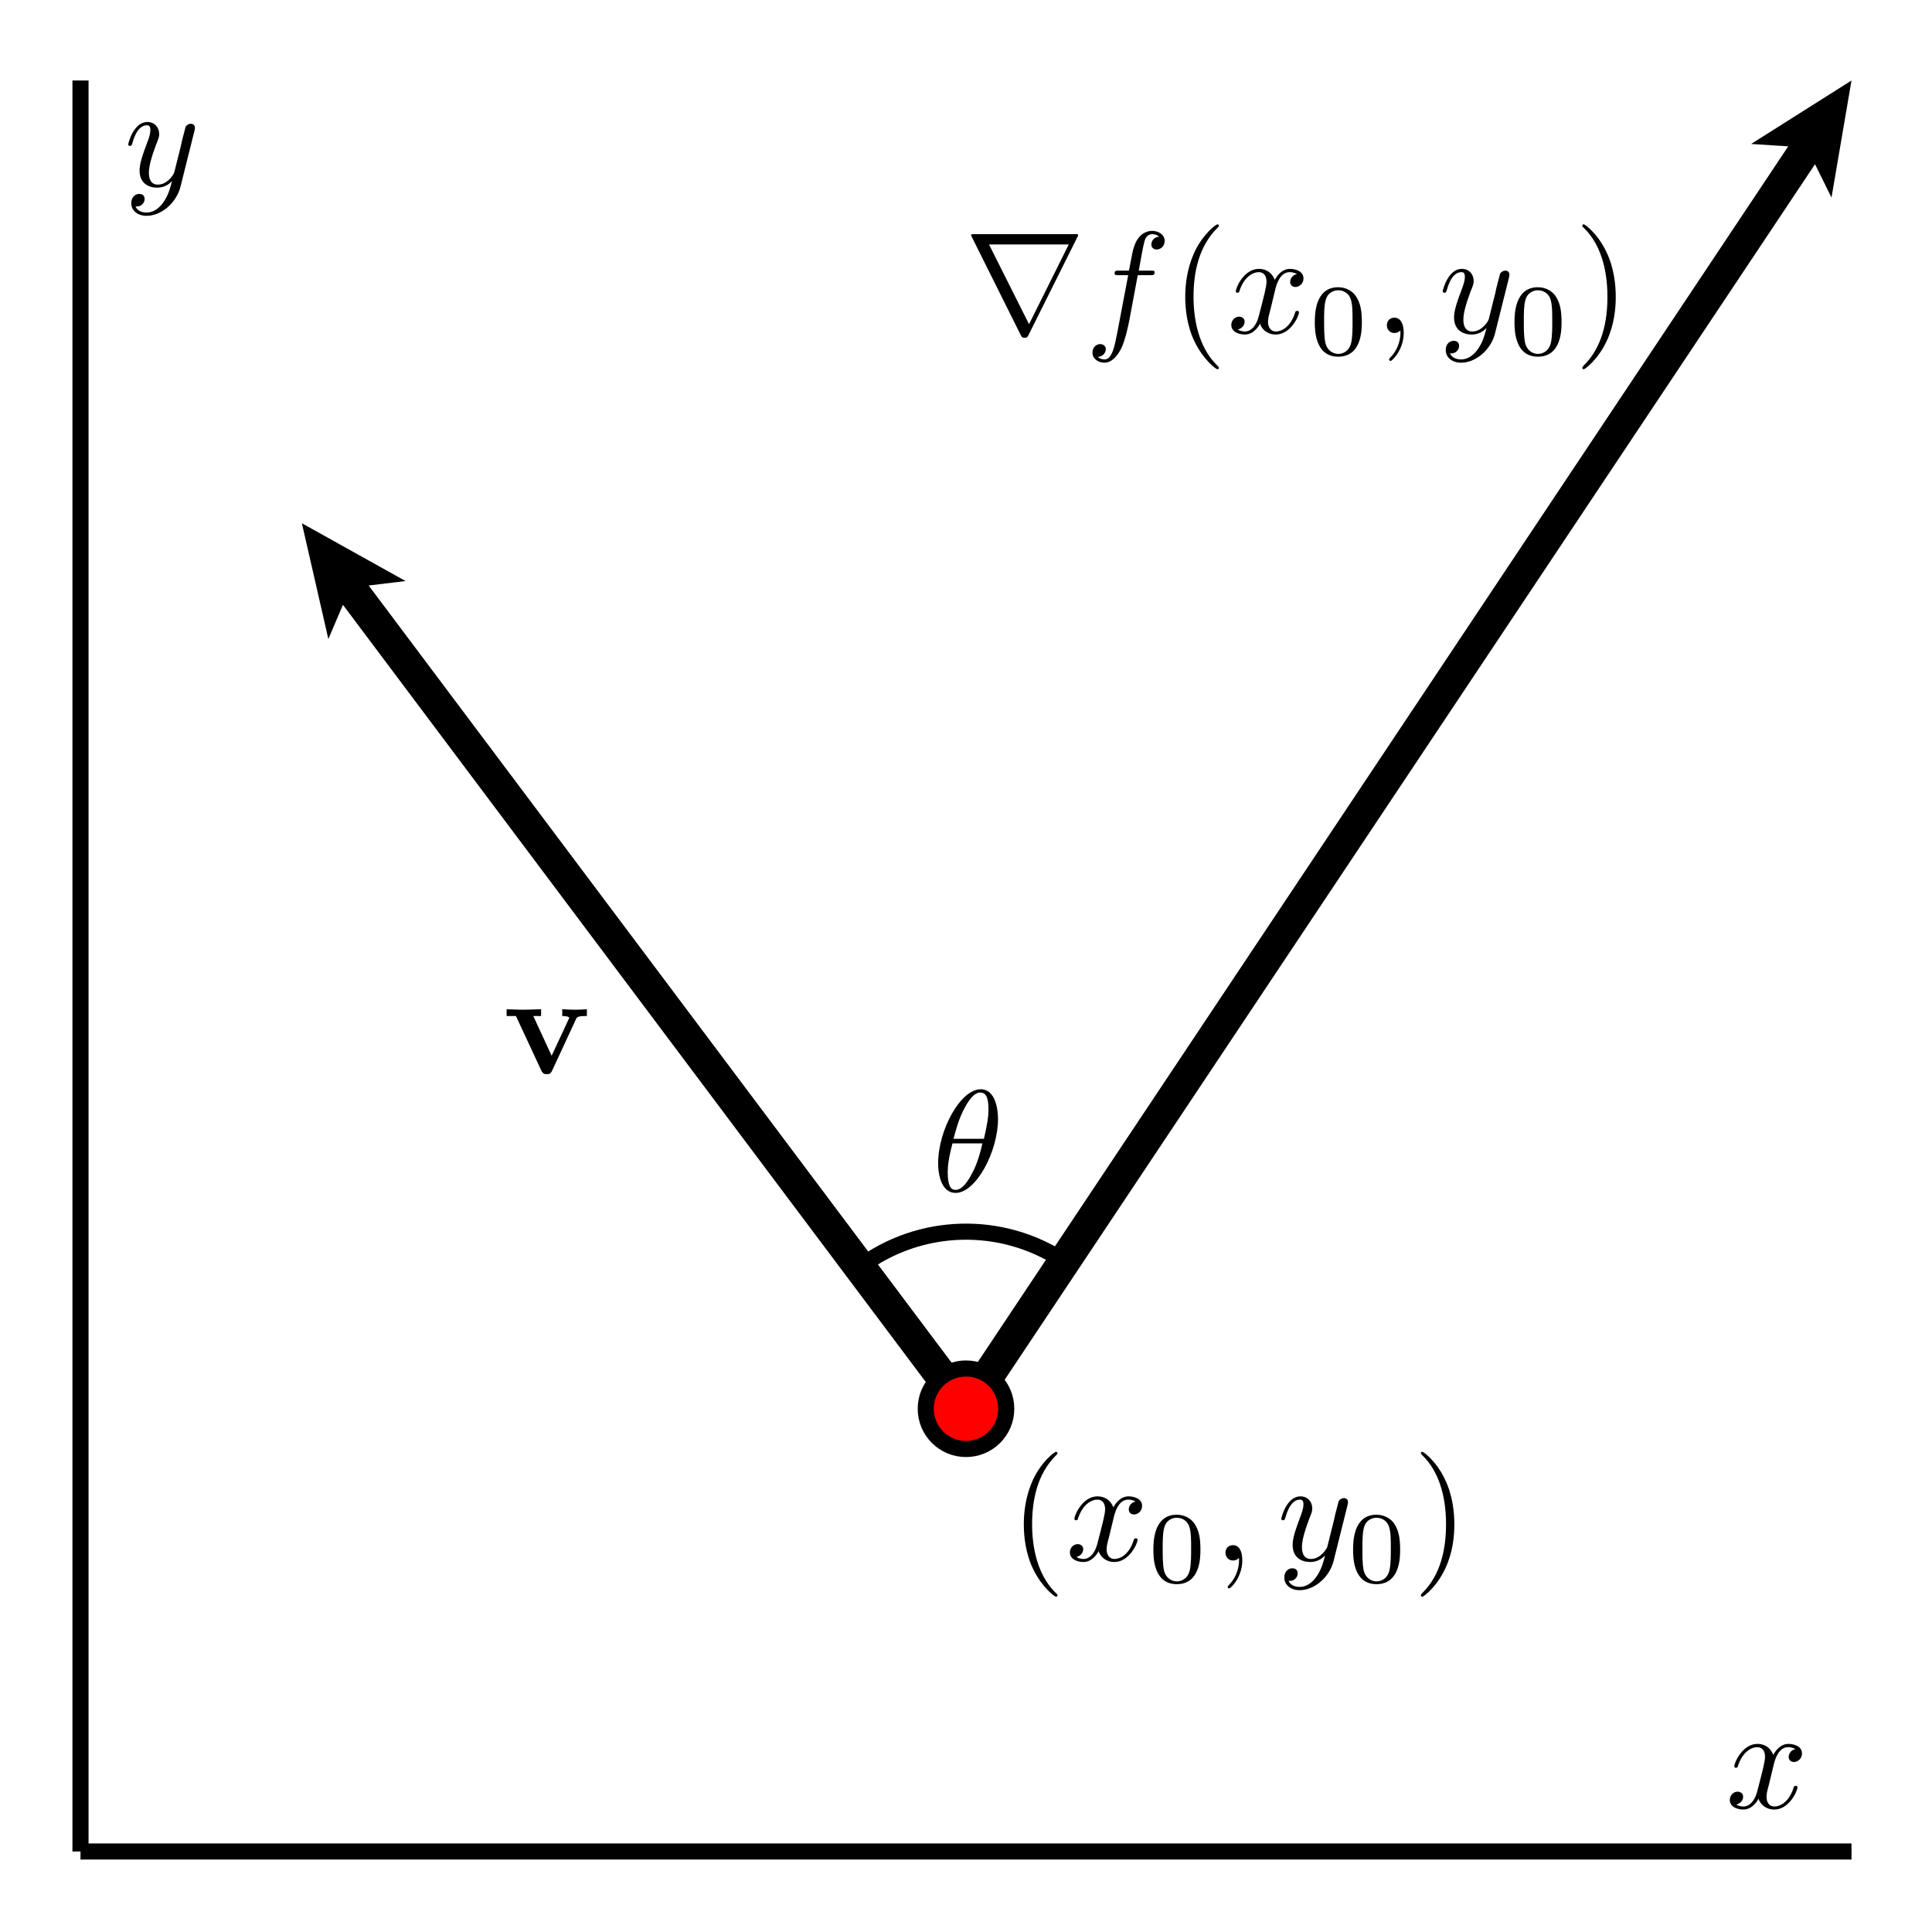 <?xml version="1.0" encoding="UTF-8"?>
<svg xmlns="http://www.w3.org/2000/svg" xmlns:xlink="http://www.w3.org/1999/xlink" width="120pt" height="120pt" viewBox="0 0 120 120" version="1.1">
<defs>
<g>
<symbol overflow="visible" id="glyph0-0">
<path style="stroke:none;" d=""/>
</symbol>
<symbol overflow="visible" id="glyph0-1">
<path style="stroke:none;" d="M 2.984 2.156 C 2.984 2.141 2.984 2.109 2.828 1.969 C 1.703 0.828 1.406 -0.875 1.406 -2.25 C 1.406 -3.812 1.75 -5.375 2.859 -6.5 C 2.984 -6.609 2.984 -6.641 2.984 -6.656 C 2.984 -6.719 2.938 -6.75 2.891 -6.75 C 2.797 -6.75 1.984 -6.141 1.453 -5 C 1 -4 0.891 -3 0.891 -2.25 C 0.891 -1.547 0.984 -0.453 1.484 0.562 C 2.031 1.672 2.797 2.25 2.891 2.25 C 2.938 2.25 2.984 2.219 2.984 2.156 Z M 2.984 2.156 "/>
</symbol>
<symbol overflow="visible" id="glyph0-2">
<path style="stroke:none;" d="M 2.594 -2.25 C 2.594 -2.953 2.5 -4.047 2 -5.062 C 1.469 -6.172 0.688 -6.75 0.609 -6.75 C 0.547 -6.75 0.516 -6.719 0.516 -6.656 C 0.516 -6.641 0.516 -6.609 0.688 -6.453 C 1.562 -5.562 2.078 -4.125 2.078 -2.25 C 2.078 -0.719 1.75 0.875 0.625 2 C 0.516 2.109 0.516 2.141 0.516 2.156 C 0.516 2.219 0.547 2.25 0.609 2.25 C 0.688 2.25 1.5 1.641 2.031 0.5 C 2.5 -0.5 2.594 -1.5 2.594 -2.25 Z M 2.594 -2.25 "/>
</symbol>
<symbol overflow="visible" id="glyph1-0">
<path style="stroke:none;" d=""/>
</symbol>
<symbol overflow="visible" id="glyph1-1">
<path style="stroke:none;" d="M 3 -2.719 C 3.062 -2.953 3.266 -3.781 3.891 -3.781 C 3.938 -3.781 4.156 -3.781 4.344 -3.656 C 4.094 -3.625 3.922 -3.391 3.922 -3.172 C 3.922 -3.031 4.016 -2.859 4.25 -2.859 C 4.453 -2.859 4.75 -3.031 4.75 -3.391 C 4.75 -3.859 4.219 -3.984 3.906 -3.984 C 3.391 -3.984 3.062 -3.5 2.969 -3.297 C 2.734 -3.891 2.25 -3.984 1.984 -3.984 C 1.047 -3.984 0.547 -2.812 0.547 -2.594 C 0.547 -2.5 0.625 -2.5 0.641 -2.5 C 0.719 -2.5 0.75 -2.516 0.766 -2.594 C 1.078 -3.562 1.672 -3.781 1.969 -3.781 C 2.141 -3.781 2.453 -3.703 2.453 -3.172 C 2.453 -2.891 2.297 -2.297 1.969 -1.031 C 1.828 -0.484 1.516 -0.094 1.109 -0.094 C 1.062 -0.094 0.859 -0.094 0.672 -0.219 C 0.891 -0.266 1.094 -0.453 1.094 -0.703 C 1.094 -0.938 0.891 -1.016 0.75 -1.016 C 0.484 -1.016 0.266 -0.781 0.266 -0.5 C 0.266 -0.078 0.719 0.094 1.109 0.094 C 1.703 0.094 2.031 -0.531 2.047 -0.578 C 2.156 -0.25 2.484 0.094 3.031 0.094 C 3.953 0.094 4.469 -1.062 4.469 -1.281 C 4.469 -1.375 4.391 -1.375 4.359 -1.375 C 4.281 -1.375 4.25 -1.344 4.234 -1.281 C 3.938 -0.312 3.328 -0.094 3.047 -0.094 C 2.688 -0.094 2.547 -0.391 2.547 -0.688 C 2.547 -0.891 2.594 -1.094 2.703 -1.484 Z M 3 -2.719 "/>
</symbol>
<symbol overflow="visible" id="glyph1-2">
<path style="stroke:none;" d="M 1.828 -0.016 C 1.828 -0.609 1.609 -0.953 1.25 -0.953 C 0.953 -0.953 0.781 -0.734 0.781 -0.484 C 0.781 -0.234 0.953 0 1.25 0 C 1.359 0 1.469 -0.031 1.562 -0.109 C 1.594 -0.141 1.609 -0.141 1.609 -0.141 C 1.625 -0.141 1.625 -0.141 1.625 -0.016 C 1.625 0.656 1.312 1.203 1.016 1.5 C 0.922 1.594 0.922 1.609 0.922 1.641 C 0.922 1.703 0.969 1.734 1.016 1.734 C 1.109 1.734 1.828 1.047 1.828 -0.016 Z M 1.828 -0.016 "/>
</symbol>
<symbol overflow="visible" id="glyph1-3">
<path style="stroke:none;" d="M 4.375 -3.422 C 4.406 -3.562 4.406 -3.578 4.406 -3.641 C 4.406 -3.797 4.281 -3.875 4.156 -3.875 C 4.062 -3.875 3.922 -3.828 3.828 -3.688 C 3.812 -3.641 3.75 -3.359 3.703 -3.203 C 3.641 -2.969 3.578 -2.734 3.531 -2.484 L 3.125 -0.859 C 3.094 -0.734 2.703 -0.094 2.109 -0.094 C 1.641 -0.094 1.547 -0.5 1.547 -0.828 C 1.547 -1.234 1.703 -1.797 2 -2.594 C 2.156 -2.969 2.188 -3.062 2.188 -3.234 C 2.188 -3.641 1.906 -3.984 1.453 -3.984 C 0.594 -3.984 0.266 -2.672 0.266 -2.594 C 0.266 -2.5 0.344 -2.5 0.375 -2.5 C 0.453 -2.5 0.469 -2.516 0.516 -2.656 C 0.75 -3.516 1.109 -3.781 1.422 -3.781 C 1.5 -3.781 1.641 -3.781 1.641 -3.484 C 1.641 -3.266 1.562 -3.031 1.5 -2.859 C 1.141 -1.906 0.969 -1.391 0.969 -0.969 C 0.969 -0.172 1.531 0.094 2.062 0.094 C 2.422 0.094 2.734 -0.047 2.984 -0.312 C 2.859 0.156 2.75 0.609 2.391 1.078 C 2.156 1.391 1.812 1.641 1.406 1.641 C 1.281 1.641 0.875 1.625 0.719 1.266 C 0.859 1.266 0.984 1.266 1.109 1.156 C 1.203 1.078 1.281 0.969 1.281 0.797 C 1.281 0.516 1.047 0.484 0.953 0.484 C 0.75 0.484 0.453 0.625 0.453 1.062 C 0.453 1.516 0.844 1.844 1.406 1.844 C 2.328 1.844 3.266 1.031 3.516 0.016 Z M 4.375 -3.422 "/>
</symbol>
<symbol overflow="visible" id="glyph1-4">
<path style="stroke:none;" d="M 3.297 -3.594 L 4.078 -3.594 C 4.25 -3.594 4.344 -3.594 4.344 -3.781 C 4.344 -3.875 4.25 -3.875 4.109 -3.875 L 3.359 -3.875 L 3.547 -4.906 C 3.578 -5.094 3.703 -5.734 3.766 -5.844 C 3.844 -6.016 4 -6.141 4.188 -6.141 C 4.219 -6.141 4.453 -6.141 4.625 -5.984 C 4.234 -5.953 4.141 -5.641 4.141 -5.5 C 4.141 -5.297 4.297 -5.188 4.469 -5.188 C 4.703 -5.188 4.969 -5.375 4.969 -5.719 C 4.969 -6.141 4.547 -6.344 4.188 -6.344 C 3.875 -6.344 3.312 -6.188 3.047 -5.297 C 2.984 -5.109 2.969 -5.016 2.75 -3.875 L 2.125 -3.875 C 1.953 -3.875 1.859 -3.875 1.859 -3.703 C 1.859 -3.594 1.938 -3.594 2.109 -3.594 L 2.703 -3.594 L 2.031 -0.047 C 1.859 0.828 1.703 1.641 1.234 1.641 C 1.203 1.641 0.984 1.641 0.812 1.484 C 1.219 1.453 1.312 1.141 1.312 1 C 1.312 0.797 1.141 0.688 0.969 0.688 C 0.734 0.688 0.484 0.875 0.484 1.219 C 0.484 1.625 0.875 1.844 1.234 1.844 C 1.734 1.844 2.094 1.312 2.266 0.969 C 2.547 0.406 2.75 -0.688 2.766 -0.75 Z M 3.297 -3.594 "/>
</symbol>
<symbol overflow="visible" id="glyph1-5">
<path style="stroke:none;" d="M 4.094 -4.5 C 4.094 -5.094 3.938 -6.344 3.016 -6.344 C 1.766 -6.344 0.375 -3.812 0.375 -1.75 C 0.375 -0.906 0.641 0.094 1.453 0.094 C 2.734 0.094 4.094 -2.484 4.094 -4.5 Z M 1.328 -3.266 C 1.484 -3.844 1.672 -4.562 2.031 -5.203 C 2.266 -5.641 2.594 -6.141 3 -6.141 C 3.453 -6.141 3.5 -5.578 3.5 -5.062 C 3.5 -4.609 3.422 -4.156 3.219 -3.266 Z M 3.125 -2.984 C 3.031 -2.562 2.844 -1.797 2.5 -1.156 C 2.188 -0.547 1.844 -0.094 1.453 -0.094 C 1.156 -0.094 0.969 -0.359 0.969 -1.203 C 0.969 -1.578 1.031 -2.094 1.266 -2.984 Z M 3.125 -2.984 "/>
</symbol>
<symbol overflow="visible" id="glyph2-0">
<path style="stroke:none;" d=""/>
</symbol>
<symbol overflow="visible" id="glyph2-1">
<path style="stroke:none;" d="M 3.25 -2.016 C 3.25 -2.703 3.172 -3.203 2.875 -3.641 C 2.688 -3.922 2.297 -4.188 1.781 -4.188 C 0.328 -4.188 0.328 -2.469 0.328 -2.016 C 0.328 -1.562 0.328 0.125 1.781 0.125 C 3.25 0.125 3.25 -1.562 3.25 -2.016 Z M 1.781 -0.047 C 1.5 -0.047 1.109 -0.219 0.984 -0.734 C 0.906 -1.109 0.906 -1.625 0.906 -2.094 C 0.906 -2.547 0.906 -3.031 1 -3.375 C 1.125 -3.875 1.531 -4 1.781 -4 C 2.125 -4 2.453 -3.797 2.562 -3.438 C 2.672 -3.094 2.672 -2.641 2.672 -2.094 C 2.672 -1.625 2.672 -1.156 2.594 -0.766 C 2.469 -0.188 2.047 -0.047 1.781 -0.047 Z M 1.781 -0.047 "/>
</symbol>
<symbol overflow="visible" id="glyph3-0">
<path style="stroke:none;" d=""/>
</symbol>
<symbol overflow="visible" id="glyph3-1">
<path style="stroke:none;" d="M 7.016 -5.953 C 7.031 -5.969 7.062 -6.031 7.062 -6.078 C 7.062 -6.141 7.062 -6.141 6.844 -6.141 L 0.641 -6.141 C 0.438 -6.141 0.422 -6.141 0.422 -6.078 C 0.422 -6.031 0.453 -5.969 0.469 -5.953 L 3.5 0.125 C 3.562 0.25 3.594 0.297 3.75 0.297 C 3.891 0.297 3.922 0.25 3.984 0.125 Z M 1.531 -5.5 L 6.484 -5.5 L 4.016 -0.547 Z M 1.531 -5.5 "/>
</symbol>
<symbol overflow="visible" id="glyph4-0">
<path style="stroke:none;" d=""/>
</symbol>
<symbol overflow="visible" id="glyph4-1">
<path style="stroke:none;" d="M 4.547 -3.391 C 4.609 -3.516 4.641 -3.578 5.219 -3.578 L 5.219 -4 C 5 -3.984 4.734 -3.969 4.516 -3.969 C 4.281 -3.969 3.875 -3.984 3.688 -4 L 3.688 -3.578 C 3.859 -3.578 4.125 -3.547 4.125 -3.469 C 4.125 -3.469 4.109 -3.453 4.078 -3.359 L 3.031 -1.109 L 1.891 -3.578 L 2.375 -3.578 L 2.375 -4 C 2.078 -3.984 1.266 -3.969 1.266 -3.969 C 1.016 -3.969 0.609 -3.984 0.234 -4 L 0.234 -3.578 L 0.812 -3.578 L 2.391 -0.188 C 2.5 0.031 2.609 0.031 2.734 0.031 C 2.875 0.031 2.969 0.016 3.062 -0.188 Z M 4.547 -3.391 "/>
</symbol>
</g>
</defs>
<g id="surface1">
<path style="fill:none;stroke-width:10;stroke-linecap:butt;stroke-linejoin:miter;stroke:rgb(0%,0%,0%);stroke-opacity:1;stroke-miterlimit:10;" d="M 50 50 L 1150 50 M 50 50 L 50 1150 " transform="matrix(0.1,0,0,-0.1,0,120)"/>
<path style=" stroke:none;fill-rule:nonzero;fill:rgb(0%,0%,0%);fill-opacity:1;" d="M 60.832 88.055 L 112.734 10.199 L 113.758 12.27 L 115 5 L 108.766 8.941 L 111.07 9.09 L 59.168 86.945 L 60.832 88.055 "/>
<path style=" stroke:none;fill-rule:nonzero;fill:rgb(0%,0%,0%);fill-opacity:1;" d="M 60.801 86.898 L 22.898 36.367 L 25.191 36.09 L 18.75 32.5 L 20.395 39.691 L 21.301 37.566 L 59.199 88.102 L 60.801 86.898 "/>
<path style="fill:none;stroke-width:10;stroke-linecap:butt;stroke-linejoin:miter;stroke:rgb(0%,0%,0%);stroke-opacity:1;stroke-miterlimit:10;" d="M 661.016 416.523 C 622.227 442.383 571.328 440.977 533.984 413.008 " transform="matrix(0.1,0,0,-0.1,0,120)"/>
<path style=" stroke:none;fill-rule:nonzero;fill:rgb(100%,0%,0%);fill-opacity:1;" d="M 62.5 87.5 C 62.5 86.117 61.383 85 60 85 C 58.617 85 57.5 86.117 57.5 87.5 C 57.5 88.883 58.617 90 60 90 C 61.383 90 62.5 88.883 62.5 87.5 "/>
<path style="fill:none;stroke-width:10;stroke-linecap:butt;stroke-linejoin:miter;stroke:rgb(0%,0%,0%);stroke-opacity:1;stroke-miterlimit:10;" d="M 625 325 C 625 338.828 613.828 350 600 350 C 586.172 350 575 338.828 575 325 C 575 311.172 586.172 300 600 300 C 613.828 300 625 311.172 625 325 Z M 625 325 " transform="matrix(0.1,0,0,-0.1,0,120)"/>
<g style="fill:rgb(0%,0%,0%);fill-opacity:1;">
  <use xlink:href="#glyph0-1" x="62.7" y="96.925"/>
</g>
<g style="fill:rgb(0%,0%,0%);fill-opacity:1;">
  <use xlink:href="#glyph1-1" x="66.187" y="96.925"/>
</g>
<g style="fill:rgb(0%,0%,0%);fill-opacity:1;">
  <use xlink:href="#glyph2-1" x="71.311" y="98.27"/>
</g>
<g style="fill:rgb(0%,0%,0%);fill-opacity:1;">
  <use xlink:href="#glyph1-2" x="75.334" y="96.925"/>
</g>
<g style="fill:rgb(0%,0%,0%);fill-opacity:1;">
  <use xlink:href="#glyph1-3" x="79.319" y="96.925"/>
</g>
<g style="fill:rgb(0%,0%,0%);fill-opacity:1;">
  <use xlink:href="#glyph2-1" x="83.715" y="98.27"/>
</g>
<g style="fill:rgb(0%,0%,0%);fill-opacity:1;">
  <use xlink:href="#glyph0-2" x="87.738" y="96.925"/>
</g>
<g style="fill:rgb(0%,0%,0%);fill-opacity:1;">
  <use xlink:href="#glyph3-1" x="59.899" y="20.684"/>
</g>
<g style="fill:rgb(0%,0%,0%);fill-opacity:1;">
  <use xlink:href="#glyph1-4" x="67.371" y="20.684"/>
</g>
<g style="fill:rgb(0%,0%,0%);fill-opacity:1;">
  <use xlink:href="#glyph0-1" x="72.726" y="20.684"/>
</g>
<g style="fill:rgb(0%,0%,0%);fill-opacity:1;">
  <use xlink:href="#glyph1-1" x="76.212" y="20.684"/>
</g>
<g style="fill:rgb(0%,0%,0%);fill-opacity:1;">
  <use xlink:href="#glyph2-1" x="81.337" y="22.029"/>
</g>
<g style="fill:rgb(0%,0%,0%);fill-opacity:1;">
  <use xlink:href="#glyph1-2" x="85.359" y="20.684"/>
</g>
<g style="fill:rgb(0%,0%,0%);fill-opacity:1;">
  <use xlink:href="#glyph1-3" x="89.345" y="20.684"/>
</g>
<g style="fill:rgb(0%,0%,0%);fill-opacity:1;">
  <use xlink:href="#glyph2-1" x="93.741" y="22.029"/>
</g>
<g style="fill:rgb(0%,0%,0%);fill-opacity:1;">
  <use xlink:href="#glyph0-2" x="97.763" y="20.684"/>
</g>
<g style="fill:rgb(0%,0%,0%);fill-opacity:1;">
  <use xlink:href="#glyph4-1" x="31.233" y="66.685"/>
</g>
<g style="fill:rgb(0%,0%,0%);fill-opacity:1;">
  <use xlink:href="#glyph1-5" x="57.895" y="74"/>
</g>
<g style="fill:rgb(0%,0%,0%);fill-opacity:1;">
  <use xlink:href="#glyph1-1" x="107.175" y="112.3"/>
</g>
<g style="fill:rgb(0%,0%,0%);fill-opacity:1;">
  <use xlink:href="#glyph1-3" x="7.7" y="11.561"/>
</g>
</g>
</svg>
